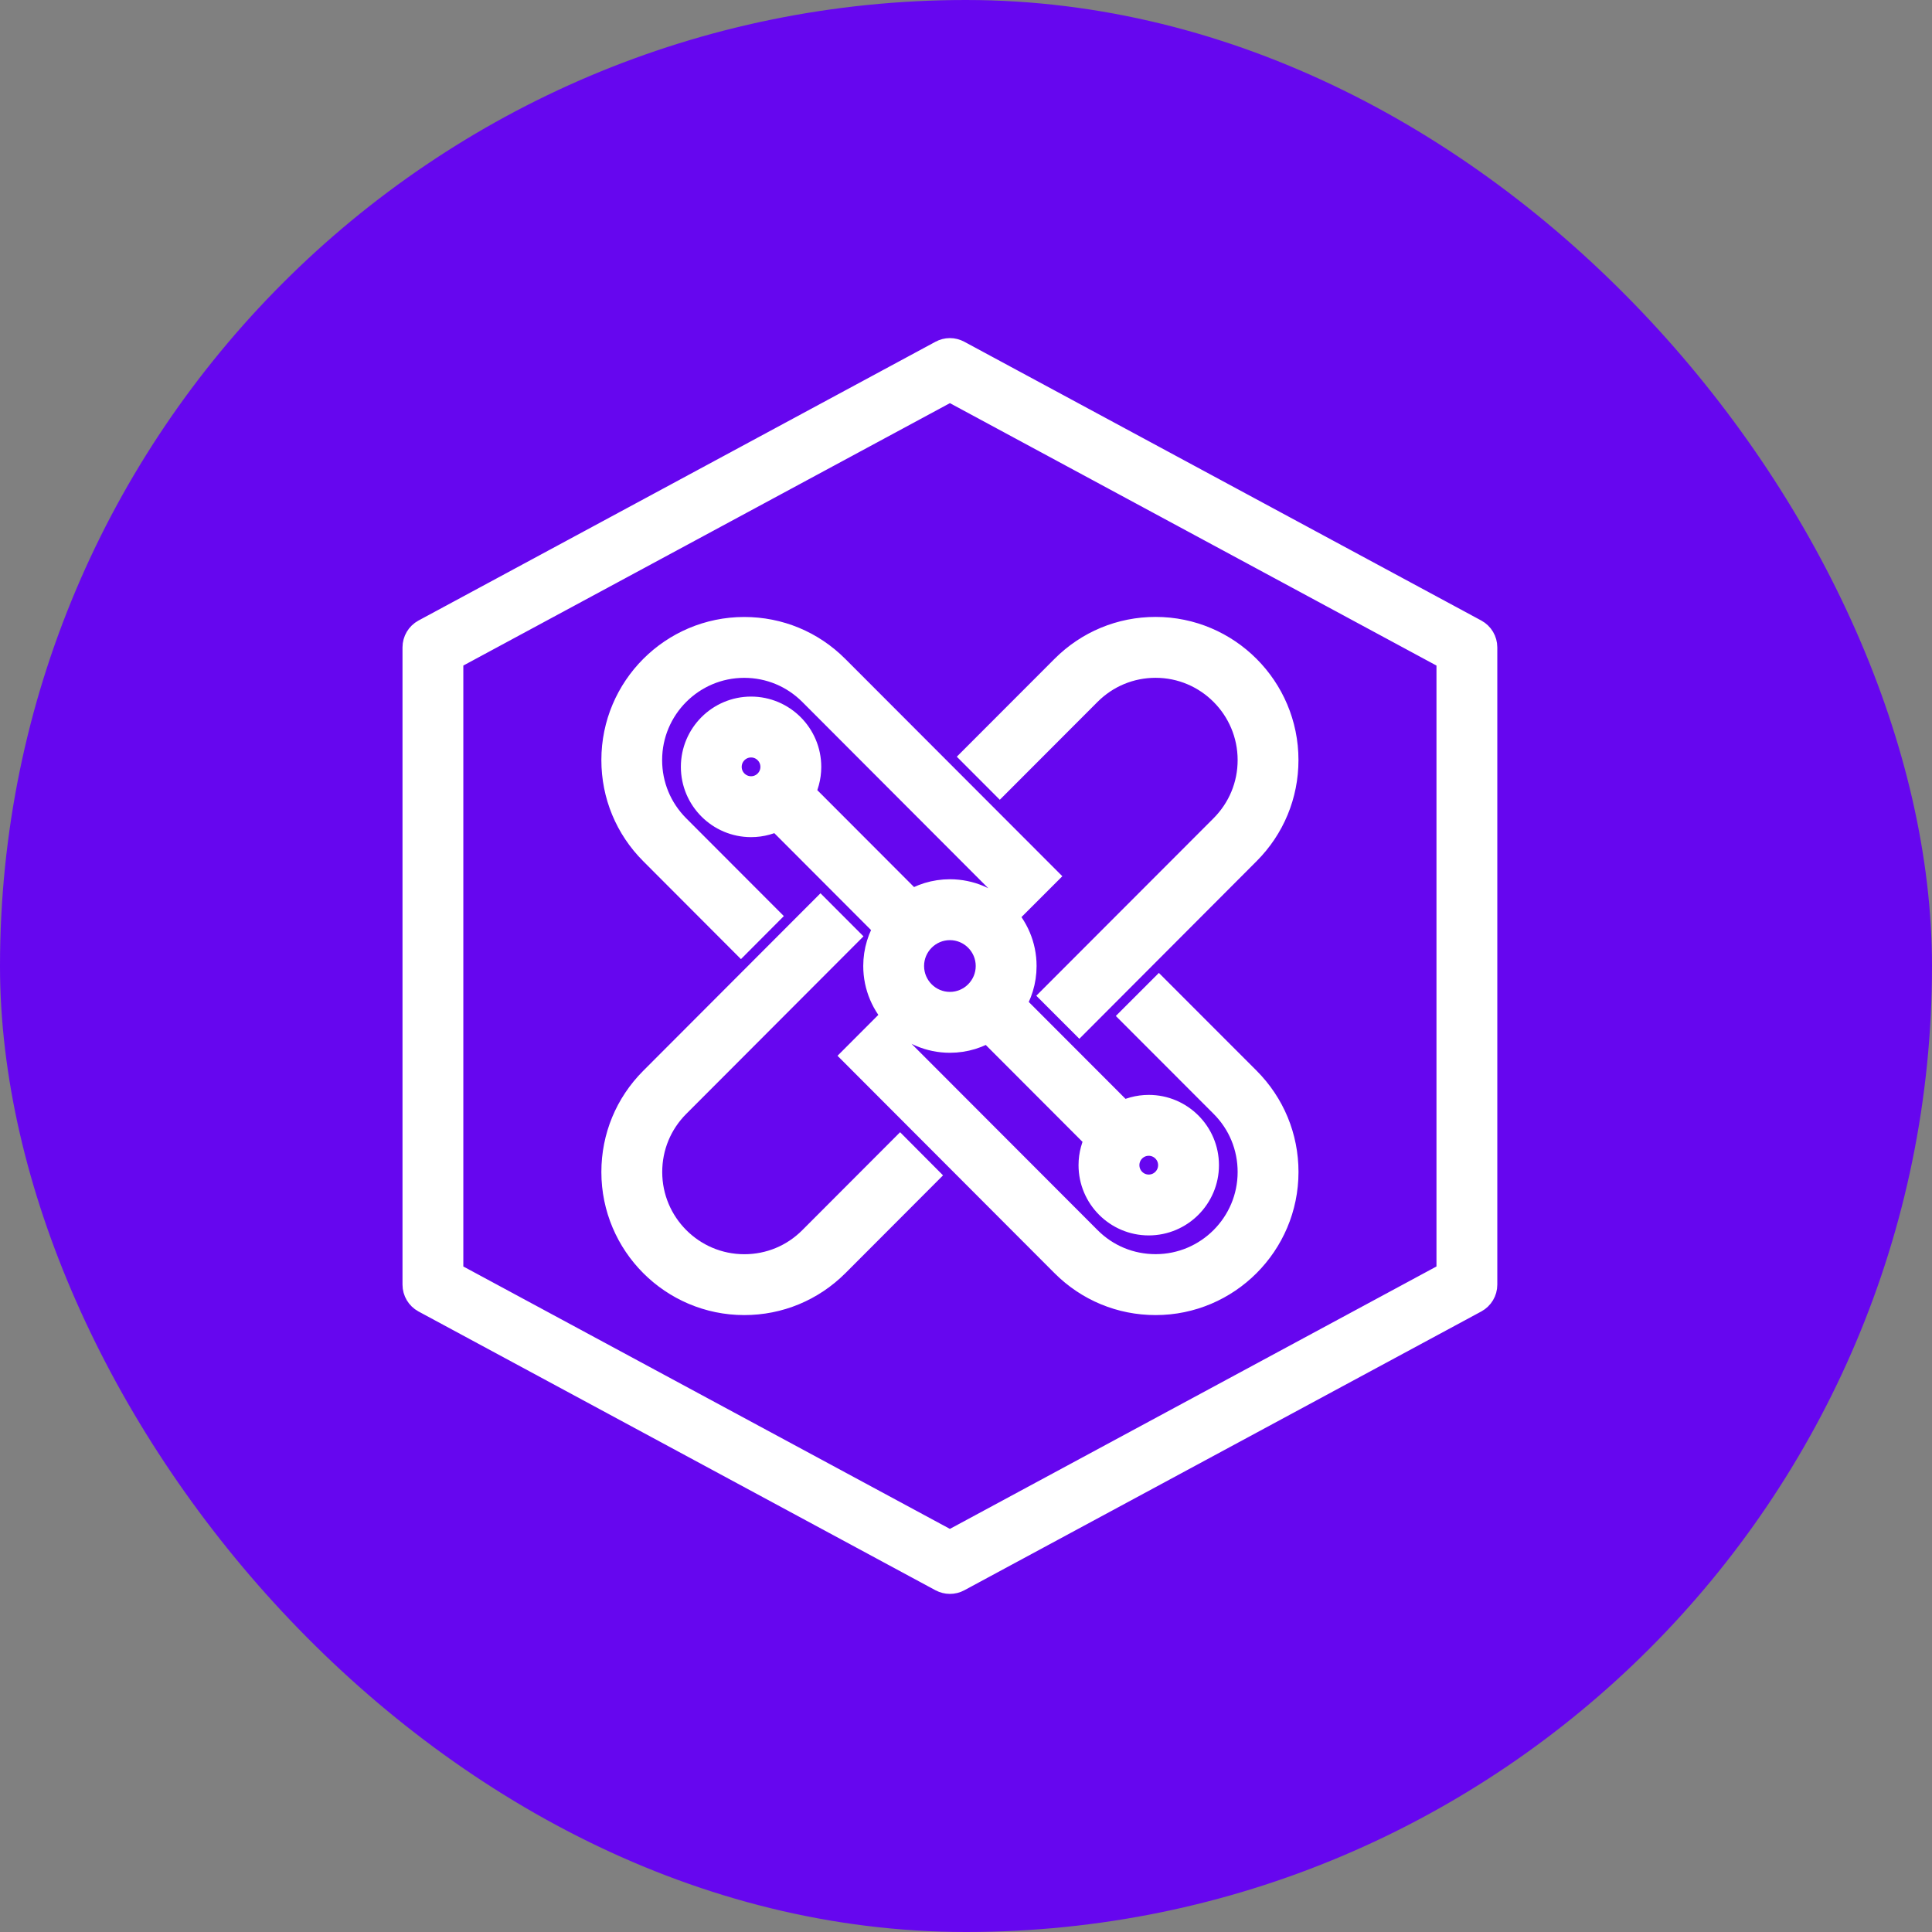 <svg width="60" height="60" viewBox="0 0 60 60" fill="none" xmlns="http://www.w3.org/2000/svg">
<rect x="0" y="0" width="60" height="60" fill="#808080" stroke="none"/>
<rect x="1" y="1" width="58" height="58" rx="29" fill="#6606EF"/>
<path d="M29.5 49C29.427 49 29.355 48.981 29.289 48.947L13.233 40.288C13.09 40.21 13 40.06 13 39.896V20.105C13 19.941 13.09 19.79 13.233 19.712L29.289 11.054C29.421 10.982 29.578 10.982 29.711 11.054L45.767 19.712C45.91 19.79 46 19.941 46 20.105V39.896C46 40.06 45.91 40.21 45.767 40.288L29.711 48.947C29.645 48.983 29.573 49 29.5 49ZM13.889 39.63L29.5 48.049L45.111 39.63V20.371L29.5 11.952L13.889 20.371V39.63ZM35.888 40.341C34.835 40.341 33.847 39.931 33.103 39.186L26.716 32.788L27.345 32.158L33.732 38.555C34.308 39.133 35.074 39.449 35.888 39.449C37.569 39.449 38.936 38.081 38.936 36.397C38.936 35.581 38.62 34.815 38.043 34.238L35.36 31.552L35.99 30.922L38.673 33.607C39.416 34.353 39.826 35.343 39.826 36.397C39.825 38.572 38.059 40.341 35.888 40.341ZM23.114 40.341C20.942 40.341 19.176 38.571 19.176 36.398C19.176 35.343 19.586 34.353 20.33 33.608L25.481 28.449L26.11 29.079L20.959 34.239C20.383 34.816 20.066 35.583 20.066 36.398C20.066 38.081 21.433 39.451 23.115 39.451C23.93 39.451 24.695 39.134 25.271 38.556L27.953 35.87L28.581 36.501L25.9 39.187C25.154 39.931 24.166 40.341 23.114 40.341ZM35.675 37.867C34.749 37.867 33.995 37.113 33.995 36.185C33.995 35.883 34.076 35.597 34.217 35.353L30.703 31.834C30.357 32.062 29.945 32.195 29.5 32.195C28.292 32.195 27.309 31.21 27.309 30C27.309 29.556 27.441 29.142 27.67 28.796L24.156 25.276C23.91 25.417 23.627 25.498 23.325 25.498C22.399 25.498 21.645 24.743 21.645 23.816C21.645 22.888 22.399 22.133 23.325 22.133C24.251 22.133 25.005 22.888 25.005 23.816C25.005 24.119 24.924 24.402 24.785 24.648L28.298 28.167C28.644 27.938 29.057 27.806 29.501 27.806C30.709 27.806 31.692 28.791 31.692 30C31.692 30.444 31.56 30.859 31.331 31.205L34.845 34.724C35.09 34.584 35.375 34.503 35.676 34.503C36.603 34.503 37.356 35.257 37.356 36.185C37.356 37.113 36.601 37.867 35.675 37.867ZM35.675 35.394C35.239 35.394 34.885 35.748 34.885 36.185C34.885 36.622 35.239 36.977 35.675 36.977C36.111 36.977 36.466 36.622 36.466 36.185C36.466 35.748 36.111 35.394 35.675 35.394ZM29.5 28.697C28.782 28.697 28.198 29.282 28.198 30C28.198 30.719 28.782 31.304 29.5 31.304C30.218 31.304 30.802 30.719 30.802 30C30.802 29.282 30.218 28.697 29.5 28.697ZM23.325 23.024C22.889 23.024 22.534 23.379 22.534 23.816C22.534 24.252 22.889 24.607 23.325 24.607C23.761 24.607 24.115 24.252 24.115 23.816C24.115 23.379 23.761 23.024 23.325 23.024ZM33.52 31.553L32.89 30.923L38.043 25.764C38.618 25.186 38.936 24.42 38.936 23.604C38.936 21.921 37.57 20.55 35.888 20.55C35.074 20.55 34.308 20.868 33.732 21.444L31.05 24.13L30.421 23.5L33.103 20.815C33.847 20.07 34.834 19.659 35.888 19.659C38.059 19.659 39.825 21.428 39.825 23.603C39.825 24.655 39.415 25.646 38.671 26.391L33.52 31.553ZM23.011 29.078L20.33 26.392C19.586 25.648 19.176 24.658 19.176 23.604C19.176 21.429 20.942 19.661 23.114 19.661C24.166 19.661 25.154 20.071 25.897 20.816L32.285 27.212L31.655 27.842L25.269 21.445C24.693 20.869 23.927 20.551 23.112 20.551C21.431 20.551 20.063 21.921 20.063 23.605C20.063 24.422 20.381 25.187 20.956 25.765L23.637 28.45L23.011 29.078Z" fill="white" stroke="white"/>
<rect x="1" y="1" width="58" height="58" rx="29" stroke="#6606EF" stroke-width="2"/>
</svg>

